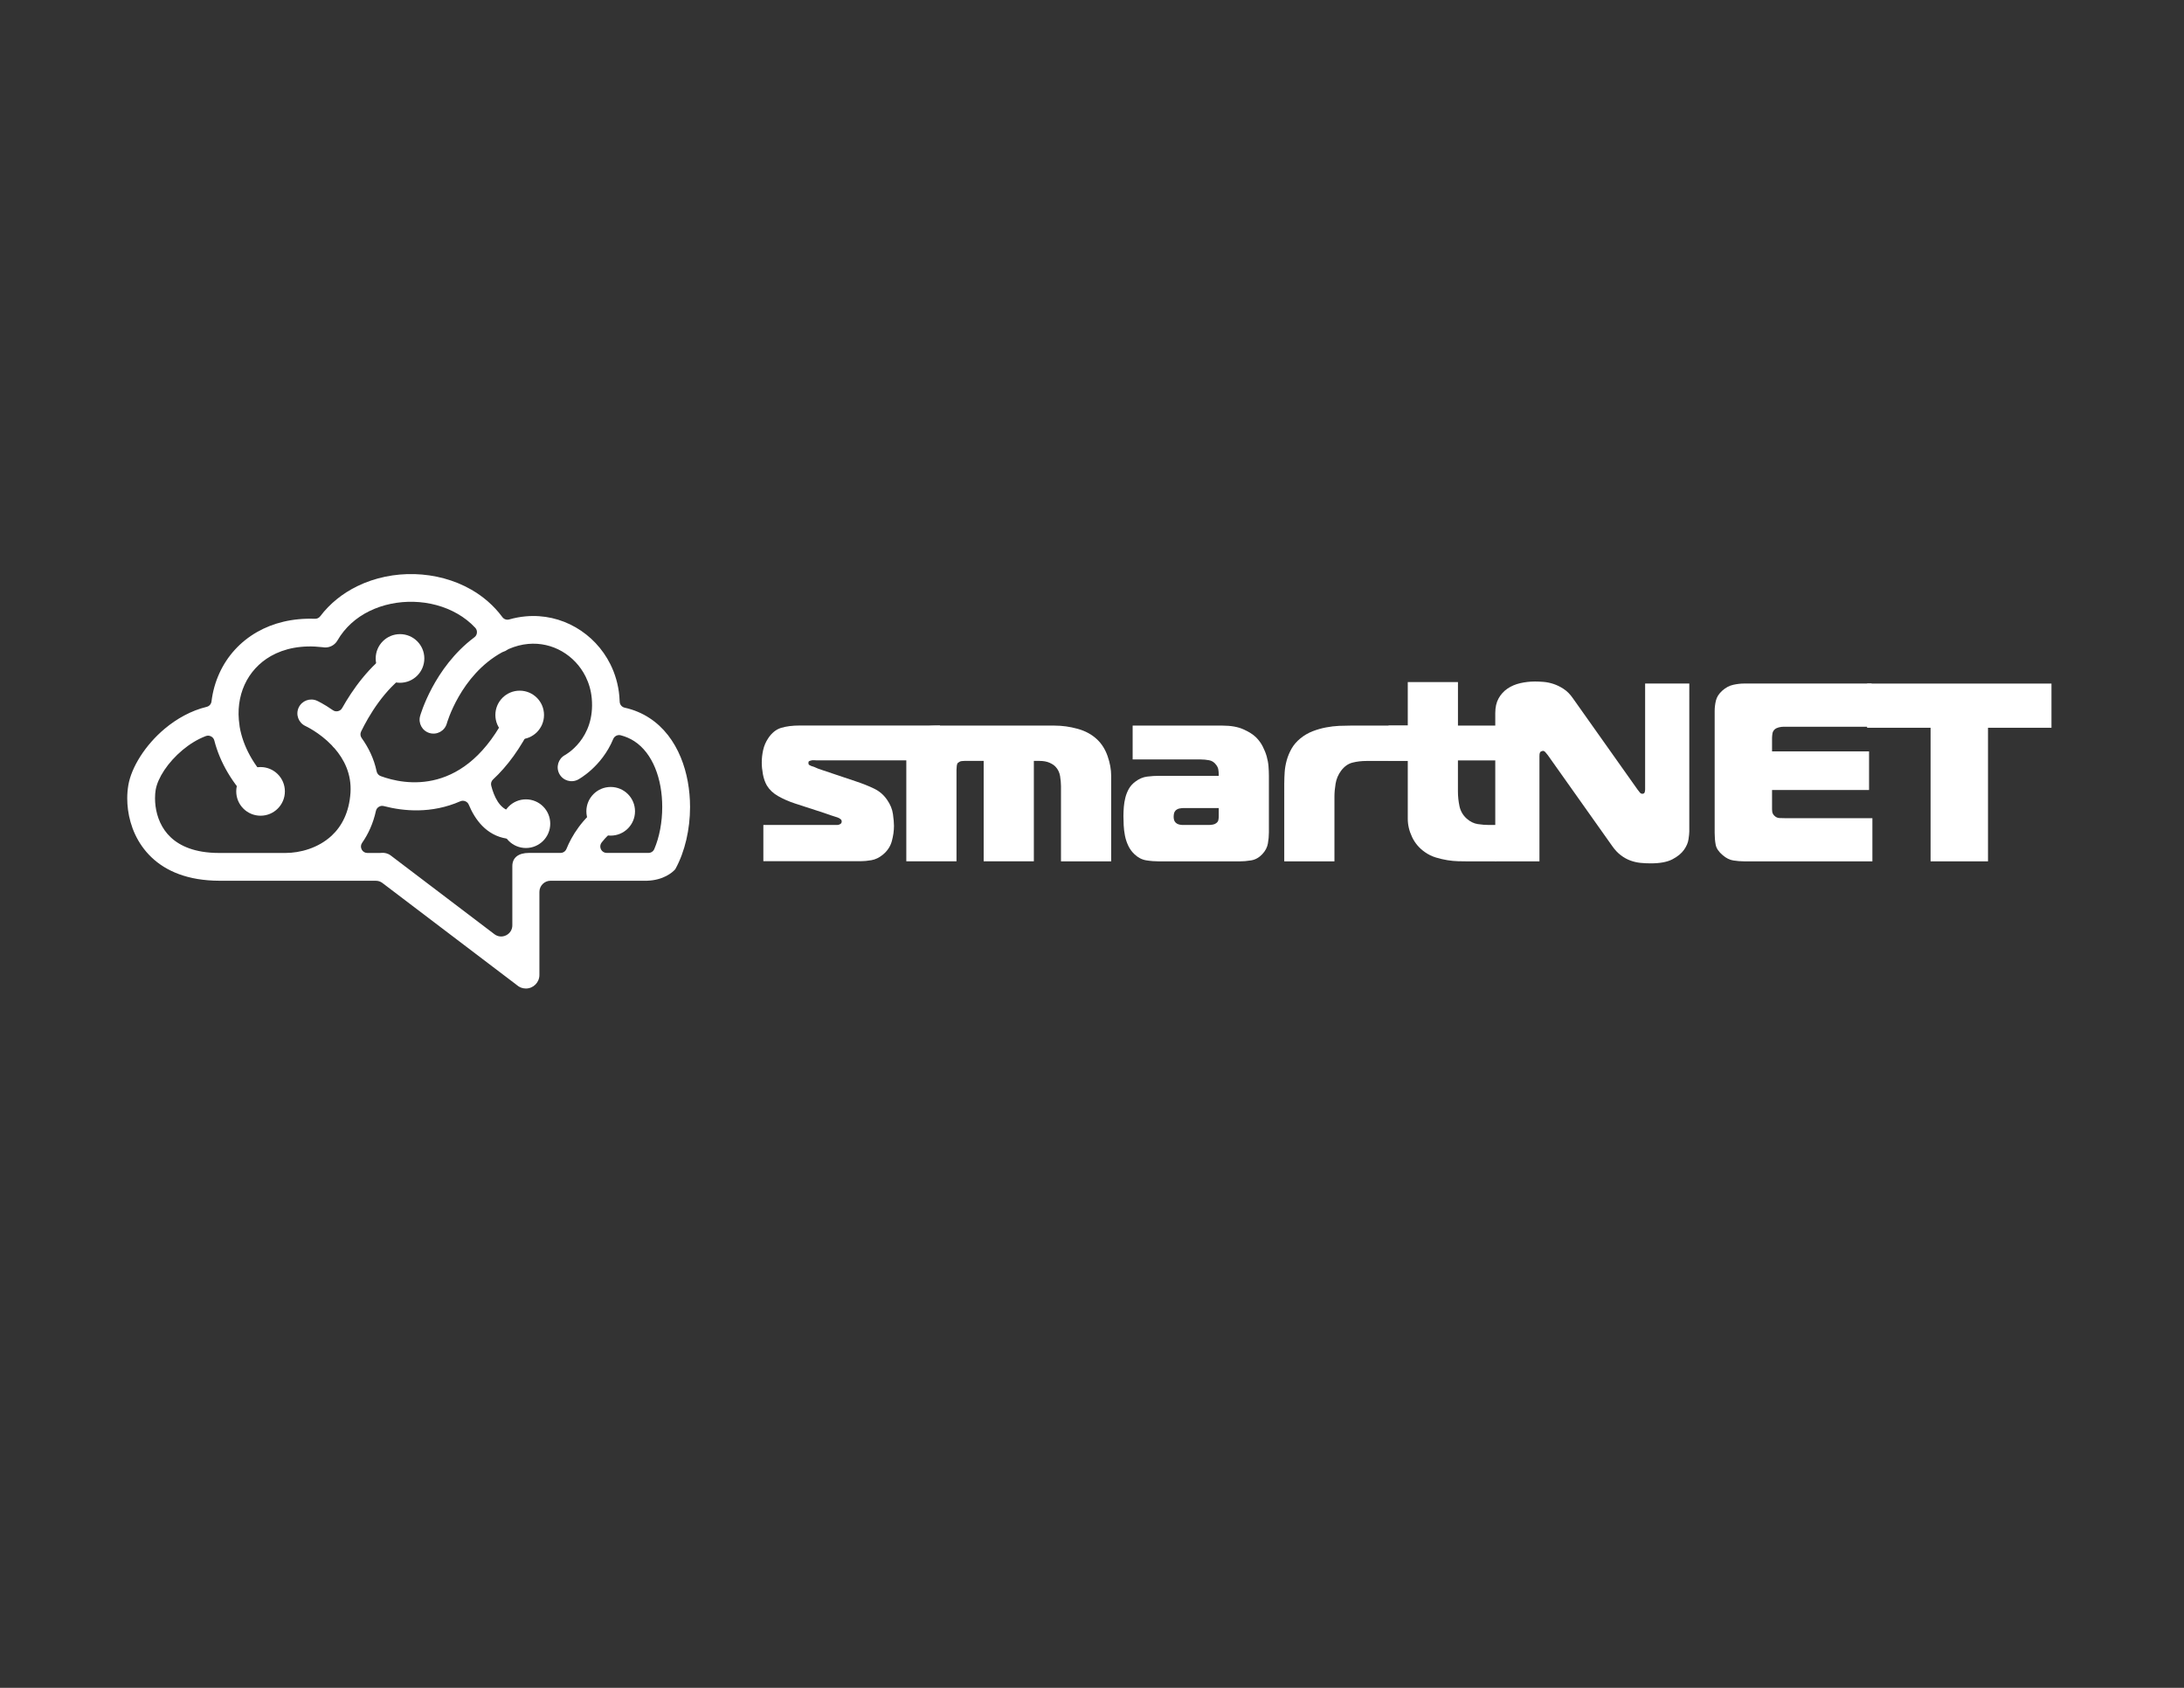 <?xml version="1.0" encoding="utf-8"?>
<!-- Generator: Adobe Illustrator 26.1.0, SVG Export Plug-In . SVG Version: 6.00 Build 0)  -->
<svg version="1.1" id="Capa_1" xmlns="http://www.w3.org/2000/svg" xmlns:xlink="http://www.w3.org/1999/xlink" x="0px" y="0px"
	 viewBox="0 0 792 612" style="enable-background:new 0 0 792 612;" xml:space="preserve">
<rect x="0" y="0" width="792" height="612" fill="#333333" stroke="none"/>
<style type="text/css">
	.st0{fill:#FFFFFF;}
	.st1{fill-rule:evenodd;clip-rule:evenodd;fill:#FFFFFF;}
</style>
<g>
	<path class="st0" d="M276.82,299.13h26.84c0.37,0,0.74-0.12,1.11-0.37c0.31-0.19,0.46-0.49,0.46-0.93c0-0.31-0.09-0.54-0.28-0.7
		c-0.19-0.15-0.37-0.29-0.56-0.42c-0.31-0.19-0.84-0.39-1.58-0.6c-0.74-0.22-2.08-0.66-3.99-1.35l-10.59-3.44
		c-2.23-0.74-4.24-1.62-6.04-2.65c-1.8-1.02-3.16-2.31-4.09-3.85c-0.68-1.18-1.16-2.54-1.44-4.09c-0.28-1.55-0.42-2.94-0.42-4.18
		c0-1.55,0.17-3.08,0.51-4.6c0.34-1.52,0.94-2.93,1.81-4.23c1.3-1.98,2.88-3.25,4.74-3.81c1.86-0.56,4.09-0.84,6.69-0.84h50.91
		l-2.16,12.63h-42.62c-0.31,0-0.65-0.01-1.02-0.05c-0.37-0.03-0.74,0.02-1.11,0.14c-0.25,0.06-0.45,0.14-0.6,0.23
		c-0.16,0.09-0.23,0.29-0.23,0.6c0,0.37,0.09,0.62,0.28,0.74c0.19,0.12,0.43,0.25,0.74,0.37c0.56,0.19,0.96,0.33,1.21,0.42
		c0.25,0.09,0.46,0.19,0.65,0.28c0.19,0.09,0.4,0.19,0.65,0.28c0.25,0.09,0.65,0.23,1.21,0.42l12.45,4.18
		c2.6,0.87,4.84,1.76,6.73,2.69c1.89,0.93,3.42,2.26,4.6,3.99c1.18,1.67,1.89,3.41,2.14,5.2c0.25,1.8,0.37,3.22,0.37,4.27
		c0,1.8-0.26,3.65-0.79,5.57c-0.53,1.92-1.63,3.56-3.3,4.92c-1.3,1.05-2.66,1.7-4.09,1.95c-1.43,0.25-2.76,0.37-3.99,0.37h-35.2
		V299.13z"/>
	<path class="st0" d="M328.64,271.92c0-0.74,0.11-1.61,0.33-2.6c0.22-0.99,0.7-1.95,1.44-2.88c1.24-1.61,2.68-2.57,4.32-2.88
		c1.64-0.31,3.45-0.46,5.43-0.46h42.26c2.79,0,5.57,0.39,8.36,1.16c2.79,0.77,5.11,2.03,6.97,3.76c1.73,1.61,3.03,3.65,3.9,6.13
		c0.87,2.48,1.3,4.86,1.3,7.15v31.02h-18.2v-27.31c0-1.05-0.11-2.24-0.32-3.58c-0.22-1.33-0.76-2.46-1.63-3.39
		c-0.5-0.56-1.24-1.05-2.23-1.49c-0.99-0.43-2.2-0.65-3.62-0.65h-2.04v36.41h-18.2v-36.41h-6.97c-0.81,0-1.38,0.09-1.72,0.28
		c-0.34,0.19-0.57,0.34-0.7,0.46c-0.19,0.25-0.31,0.6-0.37,1.07c-0.06,0.46-0.09,0.94-0.09,1.44v33.16h-18.2V271.92z"/>
	<path class="st0" d="M443.34,263.1c3.03,0,5.56,0.45,7.57,1.35c2.01,0.9,3.54,1.87,4.6,2.93c0.99,0.99,1.8,2.09,2.41,3.3
		c0.62,1.21,1.1,2.41,1.44,3.62c0.34,1.21,0.56,2.41,0.65,3.62c0.09,1.21,0.14,2.31,0.14,3.3v20.62c0,1.3-0.12,2.65-0.37,4.04
		c-0.25,1.39-0.93,2.68-2.04,3.85c-1.18,1.24-2.51,1.98-3.99,2.23c-1.49,0.25-2.94,0.37-4.36,0.37H420.4
		c-1.55,0-3.11-0.12-4.69-0.37c-1.58-0.25-3.02-0.99-4.32-2.23c-0.93-0.87-1.67-1.89-2.23-3.06c-0.56-1.18-0.96-2.4-1.21-3.67
		c-0.25-1.27-0.4-2.52-0.46-3.76c-0.06-1.24-0.09-2.35-0.09-3.34c0-1.05,0.05-2.15,0.14-3.3c0.09-1.15,0.28-2.28,0.56-3.39
		c0.28-1.11,0.7-2.17,1.25-3.16c0.56-0.99,1.33-1.86,2.32-2.6c1.36-1.05,2.8-1.67,4.32-1.86c1.52-0.19,2.99-0.28,4.41-0.28h21.55
		v-0.74c0-0.43-0.05-0.94-0.14-1.53c-0.09-0.59-0.36-1.16-0.79-1.72c-0.68-0.93-1.55-1.49-2.6-1.67c-1.05-0.19-2.04-0.28-2.97-0.28
		h-24.71V263.1H443.34z M429.04,293c-0.31,0-0.73,0.05-1.25,0.14c-0.53,0.09-1.01,0.32-1.44,0.7c-0.31,0.31-0.51,0.67-0.6,1.07
		c-0.09,0.4-0.14,0.82-0.14,1.25c0,0.37,0.05,0.74,0.14,1.11c0.09,0.37,0.29,0.71,0.6,1.02c0.31,0.31,0.7,0.53,1.16,0.65
		c0.46,0.12,0.91,0.19,1.35,0.19h9.47c0.49,0,0.99-0.05,1.49-0.14c0.49-0.09,0.9-0.26,1.21-0.51c0.43-0.31,0.7-0.68,0.79-1.11
		c0.09-0.43,0.14-0.87,0.14-1.3V293H429.04z"/>
	<path class="st0" d="M465.73,283.81c0-1.18,0.05-2.46,0.14-3.85c0.09-1.39,0.34-2.82,0.74-4.27c0.4-1.45,0.99-2.86,1.76-4.23
		c0.77-1.36,1.84-2.6,3.2-3.72c1.36-1.11,2.85-1.98,4.46-2.6c1.61-0.62,3.24-1.08,4.88-1.39c1.64-0.31,3.22-0.49,4.74-0.56
		c1.52-0.06,2.89-0.09,4.13-0.09h22.17v12.82h-16.42c-1.8,0-3.48,0.2-5.06,0.6c-1.58,0.4-2.96,1.38-4.13,2.93
		c-1.05,1.42-1.72,2.99-2,4.69c-0.28,1.7-0.42,3.27-0.42,4.69v23.5h-18.2V283.81z"/>
	<path class="st0" d="M531.95,312.32c-0.93,0-2-0.01-3.2-0.05c-1.21-0.03-2.49-0.15-3.85-0.37c-1.36-0.22-2.76-0.54-4.18-0.97
		c-1.42-0.43-2.76-1.08-3.99-1.95c-2.04-1.42-3.59-3.23-4.64-5.43c-1.05-2.2-1.58-4.41-1.58-6.64v-21.18h-6.97V263.1h6.97v-15.79
		h18.2v15.79h14.03v12.63H528.7v11.24c0,1.8,0.19,3.58,0.56,5.34c0.37,1.76,1.24,3.27,2.6,4.5c1.24,1.11,2.59,1.78,4.04,2
		c1.45,0.22,2.77,0.32,3.95,0.32h2.69v13.19H531.95z"/>
</g>
<g>
	<path class="st0" d="M612.6,301.54c0,0.55-0.09,1.47-0.28,2.76c-0.18,1.29-0.74,2.58-1.66,3.87c-0.92,1.29-2.32,2.43-4.19,3.41
		c-1.87,0.98-4.5,1.47-7.87,1.47c-1.23,0-2.46-0.06-3.68-0.18c-1.23-0.12-2.44-0.4-3.64-0.83c-1.2-0.43-2.36-1.07-3.5-1.93
		c-1.14-0.86-2.2-1.99-3.18-3.41l-23.3-32.88c-0.25-0.31-0.52-0.65-0.83-1.01c-0.31-0.37-0.61-0.55-0.92-0.55
		c-0.12,0-0.37,0.08-0.74,0.23c-0.37,0.15-0.55,0.69-0.55,1.61v38.22h-16.02v-53.78c0-2.09,0.4-3.85,1.2-5.3
		c0.8-1.44,1.87-2.63,3.22-3.55c1.35-0.92,2.9-1.58,4.65-1.98c1.75-0.4,3.55-0.6,5.39-0.6c0.86,0,1.87,0.05,3.04,0.14
		c1.17,0.09,2.36,0.34,3.59,0.74c1.23,0.4,2.46,1,3.68,1.8c1.23,0.8,2.33,1.9,3.32,3.32l23.48,33.15c0.25,0.31,0.51,0.65,0.78,1.01
		c0.28,0.37,0.6,0.55,0.97,0.55c0.49,0,0.78-0.2,0.88-0.6c0.09-0.4,0.14-0.72,0.14-0.97v-38.4h16.02V301.54z"/>
	<path class="st0" d="M632.58,312.32c-1.35,0-2.69-0.11-4.01-0.32c-1.32-0.21-2.59-0.84-3.82-1.89c-1.47-1.23-2.33-2.5-2.58-3.82
		c-0.25-1.32-0.37-2.75-0.37-4.28V257.8c0-1.23,0.15-2.49,0.46-3.78c0.31-1.29,1.07-2.49,2.3-3.59c1.23-1.1,2.55-1.81,3.96-2.12
		c1.41-0.31,2.7-0.46,3.87-0.46h46.32v15.66h-31.86c-0.61,0-1.21,0.08-1.8,0.23c-0.58,0.15-1.06,0.38-1.43,0.69
		c-0.49,0.43-0.78,0.95-0.87,1.57s-0.14,1.14-0.14,1.56v4.88h35.18v14h-35.18v7c0,0.68,0.09,1.2,0.28,1.57
		c0.18,0.37,0.4,0.64,0.64,0.83c0.49,0.49,1.1,0.75,1.84,0.78c0.74,0.03,1.44,0.05,2.12,0.05H679v15.66H632.58z"/>
	<path class="st0" d="M700.1,312.32v-48.44h-23.02v-16.02h66.86v16.02h-23.02v48.44H700.1z"/>
</g>
<g>
	<path class="st1" d="M134.74,319.35h-10.64h-0.04h-17.61h-0.04h-2.92H79.6h-0.13c-2.78-0.01-5.38-0.23-7.82-0.63
		c-9.82-1.63-16.2-6.26-20.15-11.86c-3.93-5.56-5.36-12.01-5.36-17.4c0-1.63,0.14-3.23,0.39-4.72c1.08-6.45,6.1-14.58,13.23-20.53
		c4.35-3.63,9.53-6.54,15.17-7.91c0.97-0.23,1.65-1,1.77-1.99c0.44-3.6,1.41-7.04,2.88-10.24c2.83-6.2,7.5-11.4,13.68-14.92
		c5.77-3.29,12.85-5.08,20.92-4.78c0.79,0.03,1.48-0.3,1.95-0.92c3.58-4.72,8.22-8.35,13.41-10.89c6.4-3.13,13.65-4.59,20.82-4.39
		c7.21,0.21,14.36,2.08,20.53,5.62c4.34,2.49,8.21,5.81,11.28,9.96c0.59,0.8,1.57,1.13,2.52,0.85c1.98-0.57,3.96-0.93,5.92-1.11
		c6.57-0.6,12.85,0.92,18.19,4.01c5.32,3.07,9.71,7.69,12.52,13.31c1.75,3.5,2.89,7.38,3.27,11.51c0.06,0.71,0.11,1.41,0.13,2.09
		c0.04,1.08,0.78,1.97,1.84,2.2c3.33,0.73,6.3,2.01,8.93,3.72c5.23,3.4,8.96,8.44,11.37,14.27c2.3,5.57,3.38,11.85,3.38,18.01
		c0,8.07-1.85,16.12-5.23,22.33c-0.1,0.19-0.21,0.34-0.36,0.49c-0.84,0.88-3.98,3.71-9.96,3.92c-0.03,0-0.05,0-0.08,0h-17.33h-17.62
		c-2.23,0-4.05,1.82-4.05,4.05v30.12c0,2.71-2.2,4.91-4.91,4.91c-1.24,0-2.37-0.46-3.24-1.22c-0.08-0.07-0.14-0.12-0.22-0.18
		l-48.54-36.85c-0.73-0.56-1.53-0.82-2.45-0.82H134.74L134.74,319.35z M191.82,309.26h11.43c0.97,0,1.8-0.56,2.17-1.46
		c1.85-4.55,5.58-10.96,12.97-16.26c2.26-1.61,5.4-1.08,7.01,1.18c1.61,2.26,1.08,5.41-1.18,7.02c-2.59,1.85-4.55,3.84-6.04,5.74
		c-0.56,0.72-0.66,1.64-0.26,2.47c0.4,0.82,1.19,1.31,2.1,1.31h15.11c0.96,0,1.78-0.54,2.15-1.42c1.86-4.36,2.87-9.74,2.87-15.24
		c0-4.97-0.82-9.92-2.59-14.19c-1.66-4.02-4.15-7.45-7.54-9.66c-1.44-0.93-3.06-1.66-4.9-2.14c-1.14-0.3-2.3,0.28-2.75,1.37
		c-4.23,10.17-12.64,14.63-12.67,14.65c-2.44,1.34-5.5,0.45-6.84-1.99c-1.34-2.44-0.45-5.5,1.99-6.84
		c0.03-0.02,11.08-5.86,9.74-20.59c-0.26-2.85-1.04-5.52-2.24-7.92c-1.92-3.85-4.92-7.01-8.54-9.1c-3.61-2.09-7.85-3.11-12.28-2.71
		c-2.31,0.21-4.69,0.81-7.07,1.85c-0.16,0.07-0.29,0.15-0.44,0.25c-0.23,0.17-0.48,0.32-0.75,0.45c-0.25,0.12-0.5,0.22-0.75,0.3
		c-0.16,0.05-0.3,0.1-0.45,0.19c-15.14,8.32-20.04,25.8-20.05,25.85c-0.77,2.67-3.56,4.2-6.23,3.43c-2.67-0.77-4.2-3.56-3.43-6.23
		c0.02-0.06,4.89-17.46,19.66-28.49c0.55-0.41,0.87-0.98,0.93-1.66c0.06-0.69-0.15-1.3-0.62-1.81c-1.88-2.02-4.06-3.71-6.45-5.08
		c-4.74-2.72-10.24-4.16-15.8-4.32c-5.6-0.16-11.21,0.96-16.12,3.37c-4.75,2.32-8.84,5.88-11.59,10.65
		c-1.1,1.91-3.26,2.84-5.31,2.45c-0.06-0.01-0.1-0.02-0.16-0.02c-7.44-0.87-13.77,0.43-18.69,3.23c-4.29,2.45-7.54,6.06-9.5,10.35
		c-1.98,4.33-2.68,9.41-1.86,14.73c0,0.03,0.01,0.05,0.01,0.08c0.01,0.1,0.02,0.19,0.03,0.29c0.01,0.06,0.01,0.12,0.02,0.18
		c1.18,6.86,4.9,14.08,11.61,20.69c1.98,1.95,2.01,5.13,0.06,7.11c-1.95,1.98-5.13,2.01-7.11,0.06
		c-7.29-7.17-11.74-15.08-13.75-22.88c-0.17-0.67-0.58-1.18-1.19-1.49c-0.61-0.32-1.26-0.36-1.91-0.11
		c-3.03,1.15-5.88,2.93-8.41,5.04c-5.34,4.46-9.04,10.17-9.76,14.47c-0.15,0.88-0.23,1.91-0.23,3.06c0,3.65,0.93,7.97,3.5,11.61
		c2.54,3.6,6.8,6.59,13.57,7.72c1.86,0.31,3.95,0.48,6.3,0.48h23.88c5.44,0,11.98-1.8,16.79-6.26c3.67-3.41,6.37-8.46,6.84-15.58
		c0.44-6.82-2.36-12.17-5.76-16.09c-0.07-0.08-0.13-0.14-0.21-0.21c-0.25-0.22-0.47-0.47-0.67-0.73c-0.06-0.08-0.12-0.15-0.19-0.22
		c-4.47-4.63-9.47-6.92-9.5-6.94c-2.52-1.16-3.63-4.15-2.46-6.68c1.16-2.52,4.16-3.63,6.68-2.47c0.02,0.01,2.46,1.13,5.71,3.4
		c0.56,0.39,1.19,0.52,1.86,0.36c0.67-0.15,1.18-0.54,1.52-1.13c3.71-6.58,9.8-15.36,18.29-21.06c2.31-1.55,5.43-0.93,6.98,1.38
		c1.54,2.31,0.93,5.43-1.38,6.97c-8.61,5.79-14.34,15.72-17.01,21.21c-0.39,0.79-0.31,1.68,0.2,2.39c2.42,3.37,4.44,7.39,5.42,12.07
		c0.17,0.81,0.7,1.43,1.48,1.72c8.56,3.16,30.87,7.64,46.01-23.24c1.22-2.49,4.23-3.52,6.72-2.31c2.49,1.22,3.52,4.23,2.3,6.72
		c-4.34,8.85-9.21,15.33-14.27,20.03c-0.65,0.6-0.9,1.44-0.68,2.29c0.93,3.65,2.95,8.56,7.17,9.23c2.74,0.44,4.61,3.01,4.18,5.76
		c-0.43,2.74-3.01,4.61-5.75,4.18c-7.4-1.18-11.5-6.91-13.74-12.28c-0.25-0.6-0.68-1.03-1.29-1.27c-0.61-0.24-1.21-0.23-1.81,0.03
		c-10.48,4.59-20.66,3.57-27.71,1.73c-0.64-0.17-1.25-0.08-1.81,0.27c-0.56,0.35-0.92,0.85-1.06,1.49c-1,4.52-2.75,8.35-5,11.56
		c-0.52,0.73-0.57,1.63-0.16,2.42c0.41,0.8,1.18,1.26,2.08,1.26h4.5c0.16,0,0.3-0.01,0.47-0.03c1.21-0.14,2.47,0.17,3.51,0.96
		l37.57,28.52c1.26,0.95,2.84,1.1,4.25,0.4c1.41-0.7,2.25-2.05,2.25-3.63v-21.45C185.79,311,187.98,309.26,191.82,309.26
		L191.82,309.26z"/>
	<g>
		<circle class="st0" cx="145.06" cy="238.75" r="8.82"/>
		<circle class="st0" cx="145.06" cy="238.75" r="4.32"/>
	</g>
	<g>
		<circle class="st0" cx="94.49" cy="286.95" r="8.82"/>
		<circle class="st0" cx="94.49" cy="286.95" r="4.32"/>
	</g>
	<g>
		<circle class="st0" cx="221.46" cy="294.17" r="8.82"/>
		<circle class="st0" cx="221.46" cy="294.17" r="4.32"/>
	</g>
	<g>
		<circle class="st0" cx="188.46" cy="259.25" r="8.82"/>
		<circle class="st0" cx="188.46" cy="259.25" r="4.32"/>
	</g>
	<g>
		<circle class="st0" cx="190.72" cy="298.66" r="8.82"/>
		<circle class="st0" cx="190.72" cy="298.66" r="4.32"/>
	</g>
</g>
</svg>
